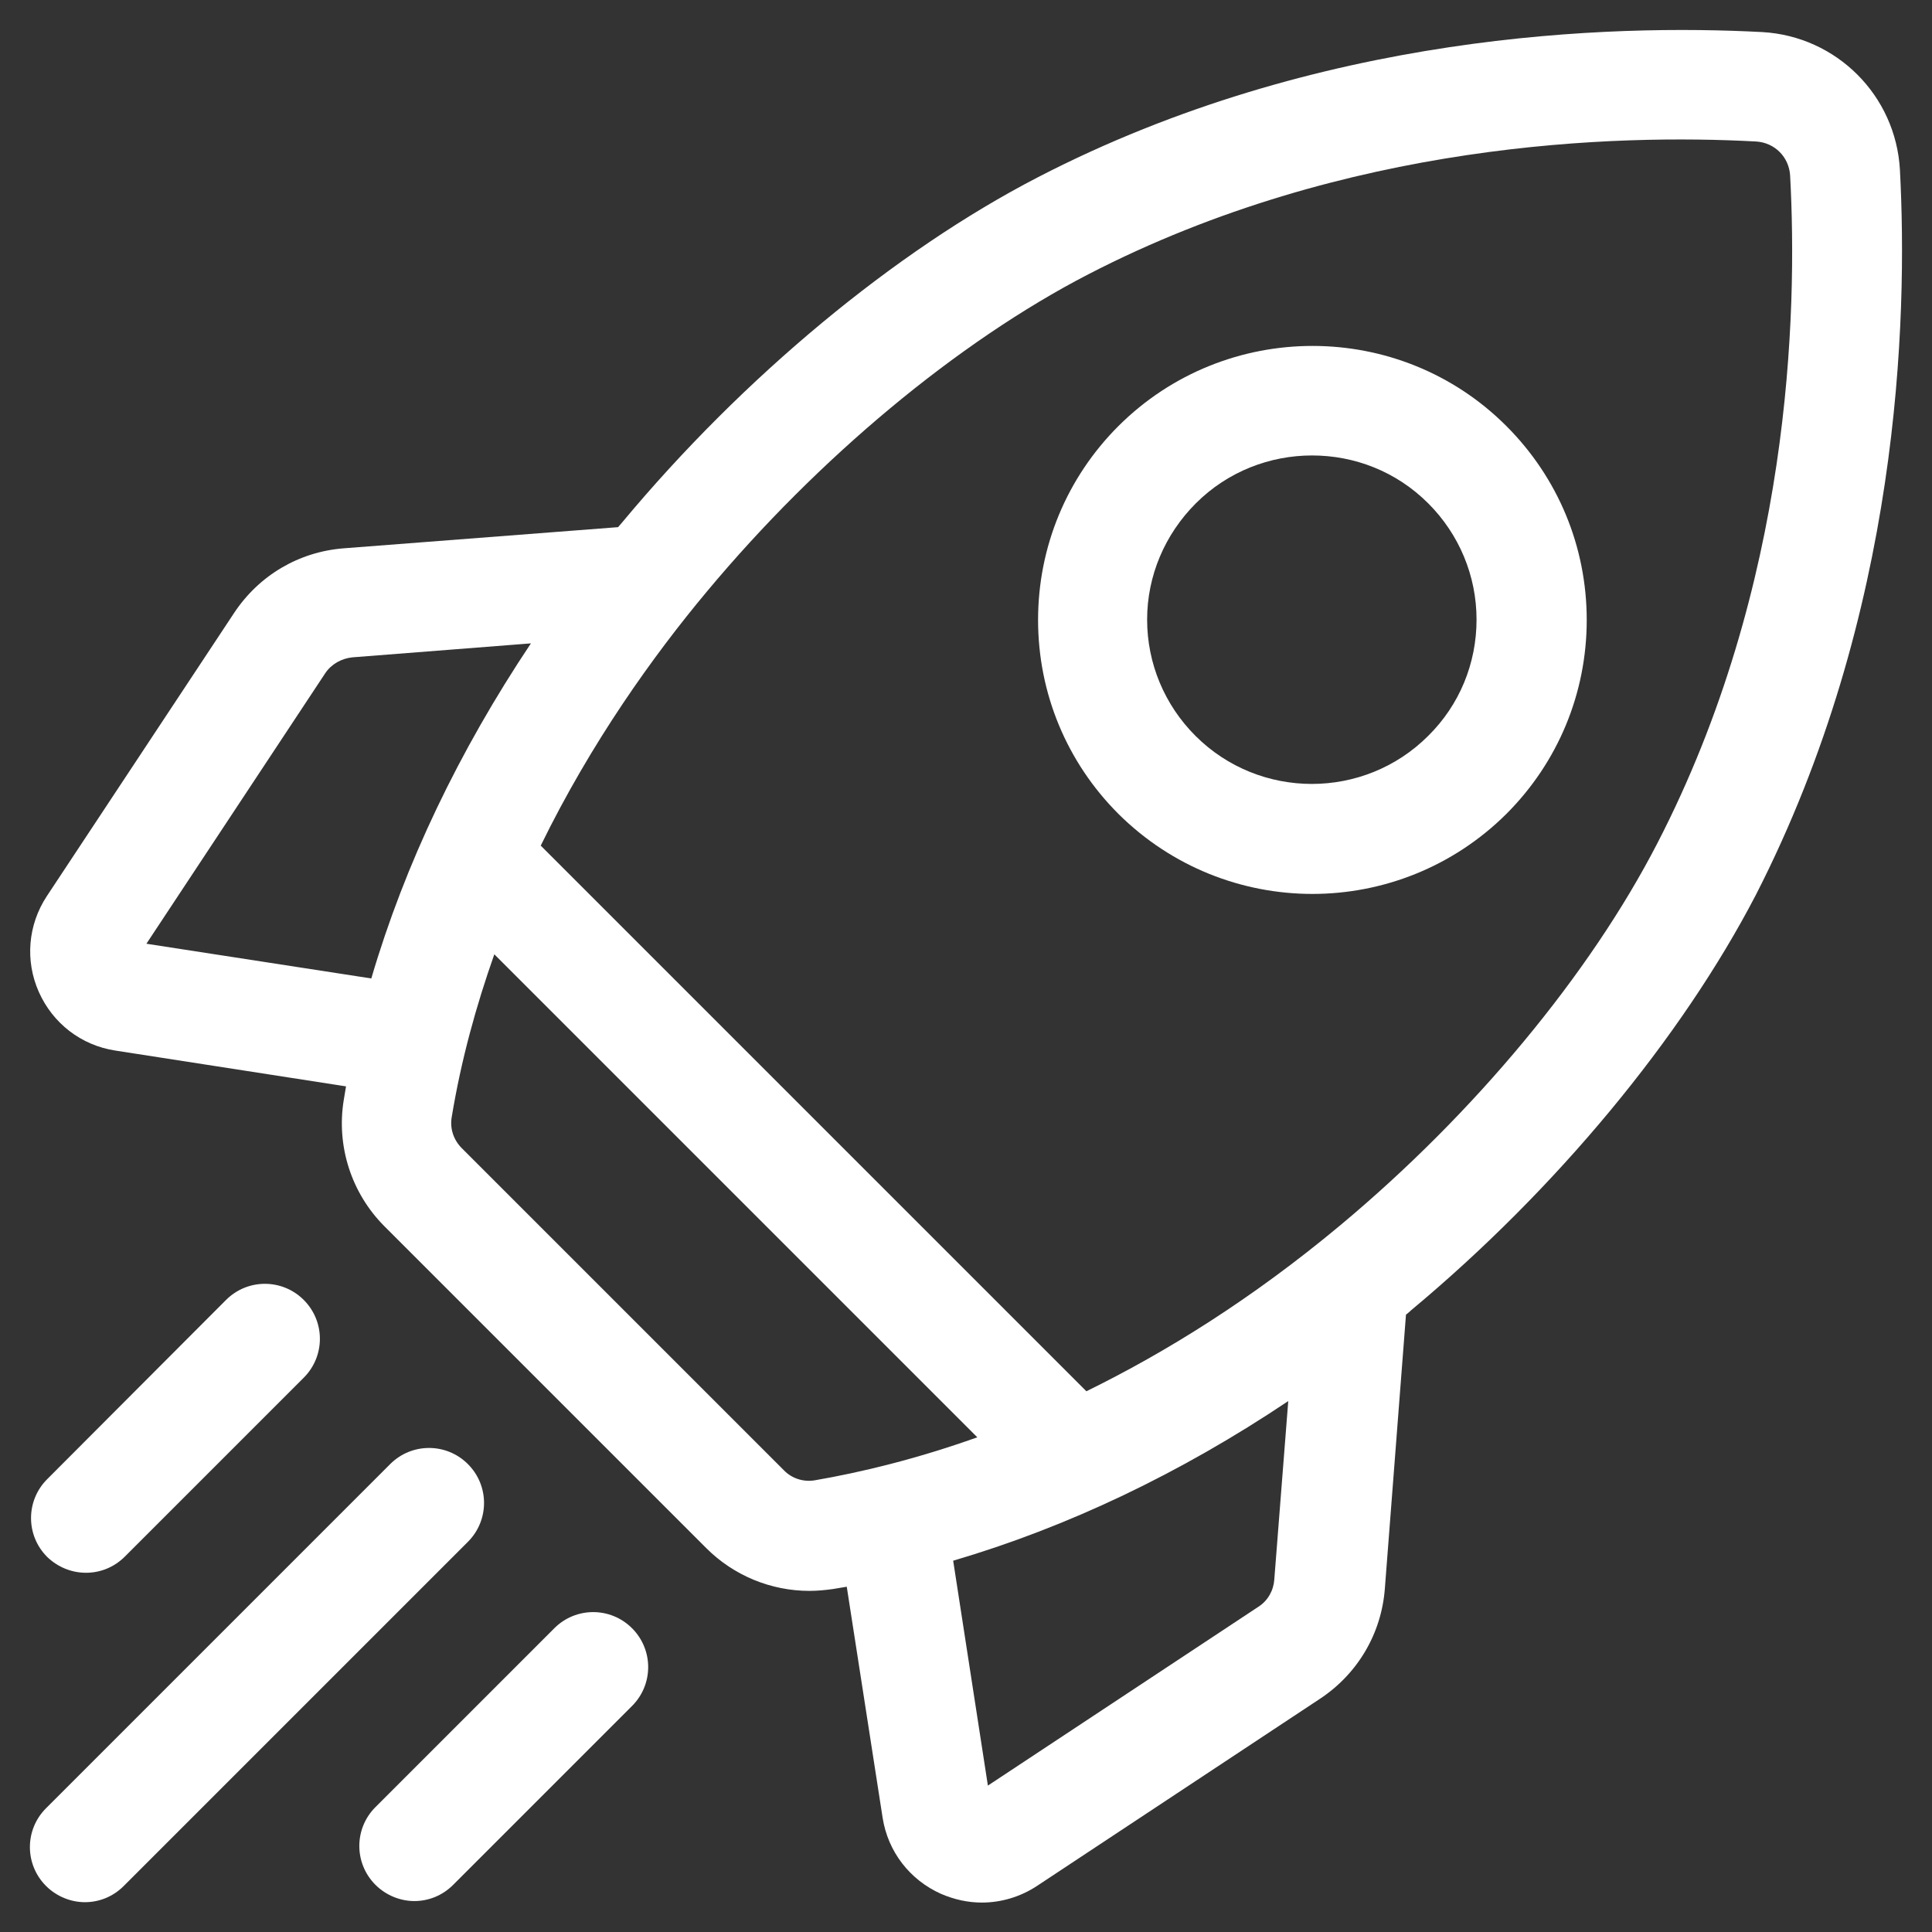 <?xml version="1.0" encoding="utf-8"?>
<!-- Generator: Adobe Illustrator 24.2.3, SVG Export Plug-In . SVG Version: 6.00 Build 0)  -->
<svg version="1.1" id="Capa_1" xmlns="http://www.w3.org/2000/svg" xmlns:xlink="http://www.w3.org/1999/xlink" x="0px" y="0px"
	 viewBox="0 0 512 512" style="enable-background:new 0 0 512 512;" xml:space="preserve">
<rect x="0" y="0" width="512" height="512" fill="#333333" stroke="none"/>
<style type="text/css">
	.st0{fill:#FFFFFF;}
</style>
<g>
	<path class="st0" d="M503.5,45C502.4,25.3,486.7,9.6,467,8.5C427.2,6.4,349.4,8.5,275,47c-37.9,19.6-78,52.9-110,91.3
		c-0.4,0.5-0.8,0.9-1.2,1.4l-72.6,5.6c-12,0.9-22.6,7.2-29.2,17.2l-49.6,75c-5,7.6-5.8,17.1-2.1,25.4c3.7,8.3,11.2,14.1,20.2,15.5
		l61.2,9.5c-0.2,1.2-0.4,2.4-0.6,3.6c-2,12.2,2,24.7,10.8,33.5l85.3,85.3c7.3,7.3,17.2,11.3,27.3,11.3c2.1,0,4.2-0.2,6.3-0.5
		c1.2-0.2,2.4-0.4,3.6-0.6l9.5,61.2c1.4,9,7.2,16.5,15.5,20.2c3.5,1.5,7.1,2.3,10.8,2.3c5.1,0,10.2-1.5,14.6-4.4l75-49.6
		c10-6.6,16.3-17.3,17.2-29.2l5.6-72.6c0.5-0.4,1-0.8,1.4-1.2c38.4-32,71.6-72.1,91.3-110C503.5,162.6,505.6,84.8,503.5,45L503.5,45
		z M333.5,425.8l-71.7,47.4l-9.2-59.6c30.3-8.9,60.3-23.2,88.8-42.3l-3.7,47.3C337.5,421.5,336,424.2,333.5,425.8L333.5,425.8z
		 M207.7,389.6l-85.3-85.3c-2.2-2.2-3.2-5.2-2.7-8.2c2.5-15.2,6.5-29.6,11.3-43.2L259,380.9c-16.3,5.8-30.9,9.3-43.1,11.4
		C212.9,392.8,209.8,391.8,207.7,389.6L207.7,389.6z M93.4,174.2l47.3-3.7c-19.1,28.6-33.4,58.5-42.3,88.8l-59.6-9.2l47.4-71.7
		C87.8,176,90.5,174.5,93.4,174.2z M355.2,324.7c-23.5,19.6-46.3,33.7-67.3,44L143.3,224.1c13.4-27.4,29.8-50.3,44-67.3
		c29.6-35.5,66.5-66.2,101.1-84.1c68.3-35.3,140.2-37.2,177-35.2c4.9,0.3,8.7,4.1,9,9c2,36.8,0.1,108.7-35.2,177
		C421.3,258.2,390.7,295.1,355.2,324.7L355.2,324.7z"/>
	<path class="st0" d="M347.8,236.9c18.6,0,37.2-7.1,51.4-21.2c13.7-13.7,21.3-32,21.3-51.4s-7.6-37.7-21.3-51.4
		c-28.3-28.3-74.4-28.3-102.8,0c-13.7,13.7-21.3,32-21.3,51.4s7.6,37.7,21.3,51.4C310.6,229.8,329.2,236.9,347.8,236.9L347.8,236.9z
		 M316.9,133.4c8.5-8.5,19.7-12.7,30.8-12.7c11.2,0,22.3,4.2,30.8,12.7c8.2,8.2,12.8,19.2,12.8,30.8s-4.5,22.6-12.8,30.8
		c-17,17-44.7,17-61.7,0c-8.2-8.2-12.8-19.2-12.8-30.8S308.7,141.6,316.9,133.4z"/>
	<path class="st0" d="M22.8,416.8c3.7,0,7.4-1.4,10.3-4.3l47.4-47.4c5.7-5.7,5.7-14.9,0-20.6c-5.7-5.7-14.9-5.7-20.6,0L12.5,392
		c-5.7,5.7-5.7,14.9,0,20.6C15.4,415.4,19.1,416.8,22.8,416.8z"/>
	<path class="st0" d="M124,388c-5.7-5.7-14.9-5.7-20.6,0l-91.2,91.2c-5.7,5.7-5.7,14.9,0,20.6c2.8,2.8,6.6,4.3,10.3,4.3
		s7.4-1.4,10.3-4.3l91.2-91.2C129.7,402.9,129.7,393.7,124,388L124,388z"/>
	<path class="st0" d="M146.9,431.5l-47.4,47.4c-5.7,5.7-5.7,14.9,0,20.6c2.8,2.8,6.6,4.3,10.3,4.3s7.4-1.4,10.3-4.3l47.4-47.4
		c5.7-5.7,5.7-14.9,0-20.6C161.8,425.8,152.6,425.8,146.9,431.5z"/>
</g>
</svg>
